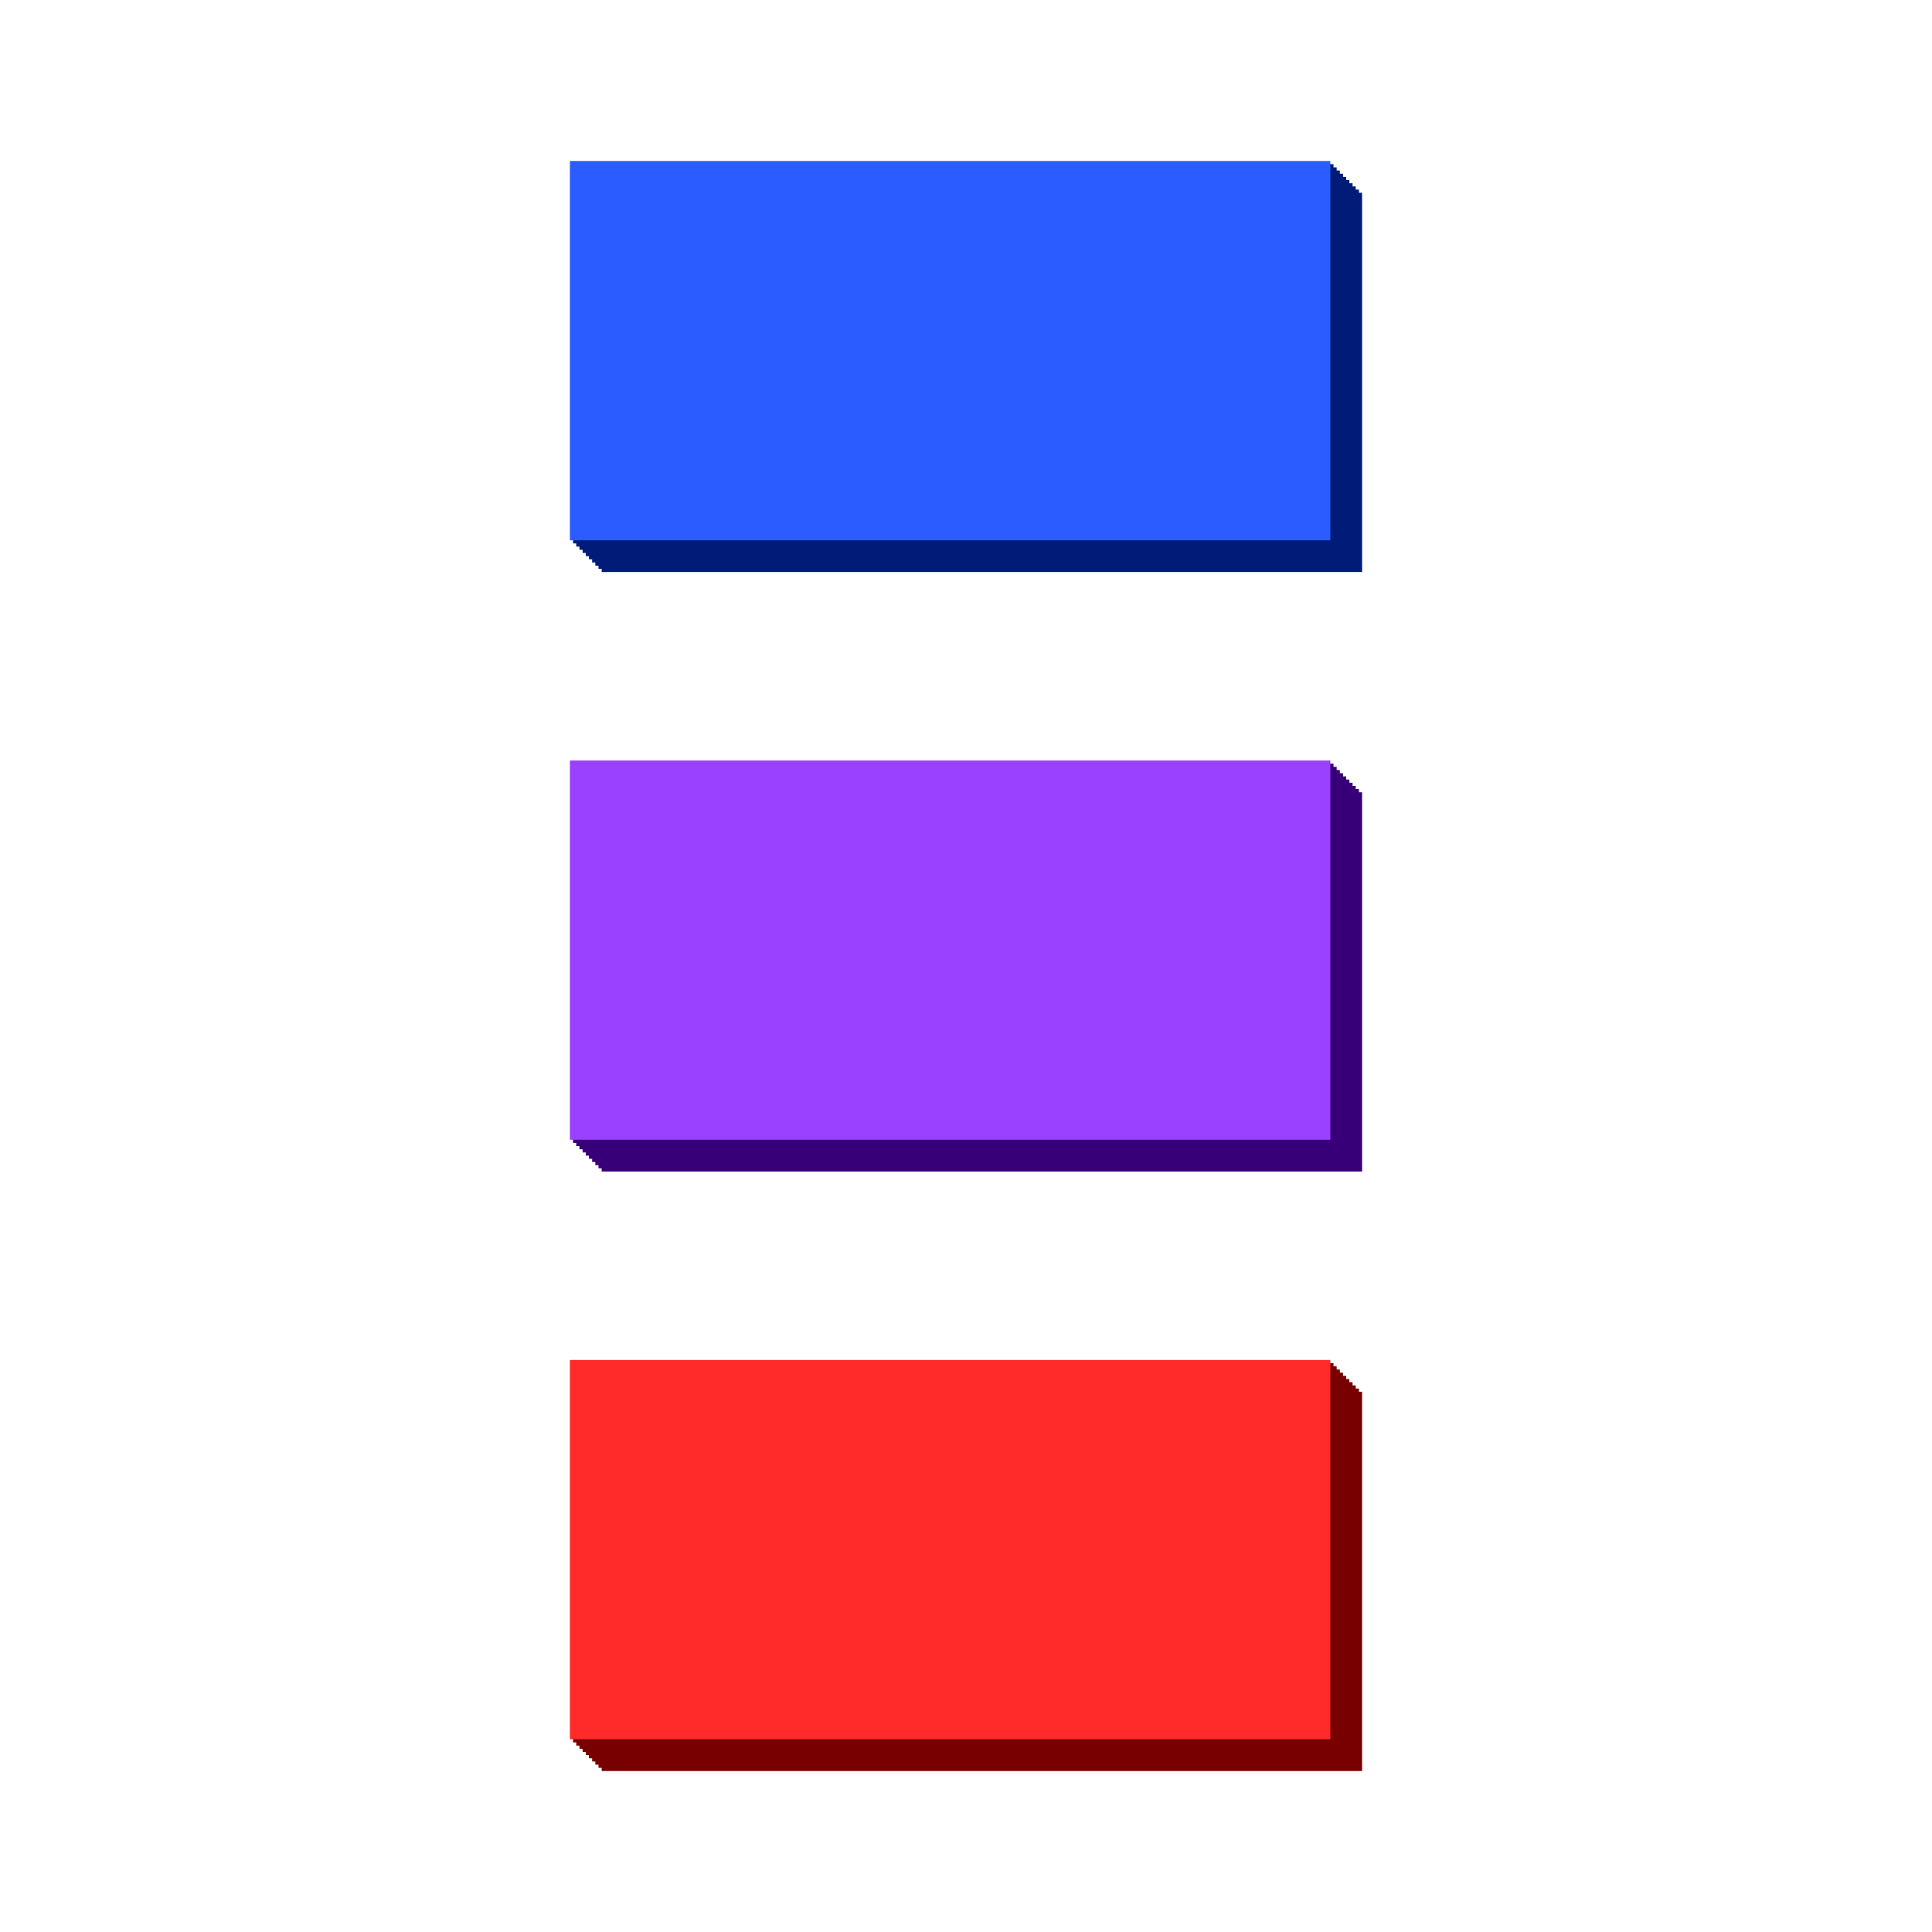 <svg:svg xmlns:dc="http://purl.org/dc/elements/1.1/" xmlns:ns1="http://sodipodi.sourceforge.net/DTD/sodipodi-0.dtd" xmlns:ns2="http://www.inkscape.org/namespaces/inkscape" xmlns:ns4="http://creativecommons.org/ns#" xmlns:rdf="http://www.w3.org/1999/02/22-rdf-syntax-ns#" xmlns:svg="http://www.w3.org/2000/svg" height="304.126" id="svg2" version="1.1" viewBox="-79.713 -15.344 304.126 304.126" width="304.126" ns1:docname="button-001.svg" ns2:version="0.91 r13725">
    <svg:defs id="defs4">
        <svg:filter height="1" id="filter3798" style="color-interpolation-filters:sRGB" width="1" x="0" y="0" ns2:label="Button" ns2:menu="Bevels" ns2:menu-tooltip="Soft bevel, slightly depressed middle">
            <svg:feGaussianBlur id="feGaussianBlur3800" in="SourceAlpha" result="result0" stdDeviation="2.3" />
            <svg:feMorphology id="feMorphology3802" in="SourceAlpha" radius="6.6" result="result1" />
            <svg:feGaussianBlur id="feGaussianBlur3804" in="result1" stdDeviation="8.9" />
            <svg:feColorMatrix id="feColorMatrix3806" result="result91" values="1 0 0 0 0 0 1 0 0 0 0 0 1 0 0 0 0 0 0.3 0" />
            <svg:feComposite id="feComposite3808" in="result0" in2="result91" operator="out" result="result2" />
            <svg:feGaussianBlur id="feGaussianBlur3810" result="result4" stdDeviation="1.7" />
            <svg:feDiffuseLighting id="feDiffuseLighting3812" surfaceScale="10">
                <svg:feDistantLight azimuth="225" elevation="45" id="feDistantLight3814" />
            </svg:feDiffuseLighting>
            <svg:feBlend id="feBlend3816" in2="SourceGraphic" mode="multiply" />
            <svg:feComposite id="feComposite3818" in2="SourceAlpha" operator="in" result="result3" />
            <svg:feSpecularLighting id="feSpecularLighting3820" in="result4" specularExponent="17.9" surfaceScale="5">
                <svg:feDistantLight azimuth="225" elevation="45" id="feDistantLight3822" />
            </svg:feSpecularLighting>
            <svg:feComposite id="feComposite3824" in2="result3" operator="atop" />
        </svg:filter>
        <svg:filter height="1" id="filter3828" style="color-interpolation-filters:sRGB" width="1" x="0" y="0" ns2:label="Button" ns2:menu="Bevels" ns2:menu-tooltip="Soft bevel, slightly depressed middle">
            <svg:feGaussianBlur id="feGaussianBlur3830" in="SourceAlpha" result="result0" stdDeviation="2.3" />
            <svg:feMorphology id="feMorphology3832" in="SourceAlpha" radius="6.6" result="result1" />
            <svg:feGaussianBlur id="feGaussianBlur3834" in="result1" stdDeviation="8.9" />
            <svg:feColorMatrix id="feColorMatrix3836" result="result91" values="1 0 0 0 0 0 1 0 0 0 0 0 1 0 0 0 0 0 0.3 0" />
            <svg:feComposite id="feComposite3838" in="result0" in2="result91" operator="out" result="result2" />
            <svg:feGaussianBlur id="feGaussianBlur3840" result="result4" stdDeviation="1.7" />
            <svg:feDiffuseLighting id="feDiffuseLighting3842" surfaceScale="10">
                <svg:feDistantLight azimuth="225" elevation="45" id="feDistantLight3844" />
            </svg:feDiffuseLighting>
            <svg:feBlend id="feBlend3846" in2="SourceGraphic" mode="multiply" />
            <svg:feComposite id="feComposite3848" in2="SourceAlpha" operator="in" result="result3" />
            <svg:feSpecularLighting id="feSpecularLighting3850" in="result4" specularExponent="17.9" surfaceScale="5">
                <svg:feDistantLight azimuth="225" elevation="45" id="feDistantLight3852" />
            </svg:feSpecularLighting>
            <svg:feComposite id="feComposite3854" in2="result3" operator="atop" />
        </svg:filter>
        <svg:filter height="1" id="filter3972" style="color-interpolation-filters:sRGB" width="1" x="0" y="0" ns2:label="Matte jelly" ns2:menu="ABCs" ns2:menu-tooltip="Bulging, matte jelly covering">
            <svg:feMorphology id="feMorphology3974" in="SourceAlpha" radius="4.3" result="result91" />
            <svg:feComposite id="feComposite3976" in="SourceGraphic" in2="result91" operator="out" />
            <svg:feGaussianBlur id="feGaussianBlur3978" result="result0" stdDeviation="1.2" />
            <svg:feDiffuseLighting diffuseConstant="1" id="feDiffuseLighting3980">
                <svg:feDistantLight azimuth="225" elevation="66" id="feDistantLight3982" />
            </svg:feDiffuseLighting>
            <svg:feBlend id="feBlend3984" in2="SourceGraphic" mode="multiply" />
            <svg:feComposite id="feComposite3986" in2="SourceAlpha" operator="in" result="fbSourceGraphic" />
            <svg:feColorMatrix id="feColorMatrix3990" in="fbSourceGraphic" result="fbSourceGraphicAlpha" values="0 0 0 -1 0 0 0 0 -1 0 0 0 0 -1 0 0 0 0 1 0" />
            <svg:feColorMatrix id="feColorMatrix3992" in="fbSourceGraphic" result="result0" values="1 0 0 0 0 0 1 0 0 0 0 0 1 0 0 0 0 0 0.85 0" />
            <svg:feGaussianBlur id="feGaussianBlur3994" in="fbSourceGraphicAlpha" stdDeviation="7" />
            <svg:feSpecularLighting id="feSpecularLighting3996" result="result92" specularConstant="0.9" specularExponent="25" surfaceScale="5">
                <svg:feDistantLight azimuth="225" elevation="60" id="feDistantLight3998" />
            </svg:feSpecularLighting>
            <svg:feComposite id="feComposite4000" in2="result0" operator="atop" result="fbSourceGraphic" />
            <svg:feColorMatrix id="feColorMatrix4002" in="fbSourceGraphic" result="fbSourceGraphicAlpha" values="0 0 0 -1 0 0 0 0 -1 0 0 0 0 -1 0 0 0 0 1 0" />
            <svg:feColorMatrix id="feColorMatrix4004" in="fbSourceGraphic" result="result0" values="1 0 0 0 0 0 1 0 0 0 0 0 1 0 0 0 0 0 0.85 0" />
            <svg:feGaussianBlur id="feGaussianBlur4006" in="fbSourceGraphicAlpha" stdDeviation="7" />
            <svg:feSpecularLighting id="feSpecularLighting4008" result="result93" specularConstant="0.9" specularExponent="25" surfaceScale="5">
                <svg:feDistantLight azimuth="225" elevation="60" id="feDistantLight4010" />
            </svg:feSpecularLighting>
            <svg:feComposite id="feComposite4012" in2="result0" operator="atop" />
        </svg:filter>
    </svg:defs>
    <ns1:namedview bordercolor="#666666" borderopacity="1.0" fit-margin-bottom="10" fit-margin-left="10" fit-margin-right="10" fit-margin-top="10" id="base" pagecolor="#ffffff" showgrid="false" ns2:current-layer="layer1" ns2:cx="69.385346" ns2:cy="133.24211" ns2:document-units="px" ns2:pageopacity="0.0" ns2:pageshadow="2" ns2:window-height="1116" ns2:window-maximized="1" ns2:window-width="1600" ns2:window-x="-4" ns2:window-y="-3" ns2:zoom="2.92" />
    <svg:g id="layer1" transform="translate(-381.82,-373.899)" ns2:groupmode="layer" ns2:label="Layer 1">
        <svg:g id="g5891" transform="translate(40.615,-26.758)">
            <svg:rect height="59.7" id="rect3004" style="color:black;fill:#001c78;stroke-width:0.3" width="119.7" x="356.205" y="415.657" />
            <svg:rect height="59.7" id="rect4014" style="color:black;fill:#001c78;stroke-width:0.3" width="119.7" x="355.705" y="415.157" />
            <svg:rect height="59.7" id="rect4016" style="color:black;fill:#001c78;stroke-width:0.3" width="119.7" x="355.205" y="414.657" />
            <svg:rect height="59.7" id="rect4018" style="color:black;fill:#001c78;stroke-width:0.3" width="119.7" x="354.705" y="414.157" />
            <svg:rect height="59.7" id="rect4020" style="color:black;fill:#001c78;stroke-width:0.3" width="119.7" x="354.205" y="413.657" />
            <svg:rect height="59.7" id="rect4022" style="color:black;fill:#001c78;stroke-width:0.3" width="119.7" x="353.705" y="413.157" />
            <svg:rect height="59.7" id="rect4024" style="color:black;fill:#001c78;stroke-width:0.3" width="119.7" x="353.205" y="412.657" />
            <svg:rect height="59.7" id="rect4026" style="color:black;fill:#001c78;stroke-width:0.3" width="119.7" x="352.705" y="412.157" />
            <svg:rect height="59.7" id="rect4028" style="color:black;fill:#001c78;stroke-width:0.3" width="119.7" x="352.205" y="411.657" />
            <svg:rect height="59.7" id="rect4030" style="color:black;fill:#001c78;stroke-width:0.3" width="119.7" x="351.705" y="411.157" />
            <svg:rect height="59.7" id="rect4032" style="color:black;fill:#2a5cff;stroke-width:0.3" width="119.7" x="351.205" y="410.657" />
        </svg:g>
        <svg:g id="g5904" transform="translate(39.659,-28.908)">
            <svg:rect height="59.7" id="rect5847" style="color:black;fill:#380078;stroke-width:0.3" width="119.7" x="357.161" y="512.177" />
            <svg:rect height="59.7" id="rect5849" style="color:black;fill:#380078;stroke-width:0.3" width="119.7" x="356.661" y="511.677" />
            <svg:rect height="59.7" id="rect5851" style="color:black;fill:#380078;stroke-width:0.3" width="119.7" x="356.161" y="511.177" />
            <svg:rect height="59.7" id="rect5853" style="color:black;fill:#380078;stroke-width:0.3" width="119.7" x="355.661" y="510.677" />
            <svg:rect height="59.7" id="rect5855" style="color:black;fill:#380078;stroke-width:0.3" width="119.7" x="355.161" y="510.177" />
            <svg:rect height="59.7" id="rect5857" style="color:black;fill:#380078;stroke-width:0.3" width="119.7" x="354.661" y="509.677" />
            <svg:rect height="59.7" id="rect5859" style="color:black;fill:#380078;stroke-width:0.3" width="119.7" x="354.161" y="509.177" />
            <svg:rect height="59.7" id="rect5861" style="color:black;fill:#380078;stroke-width:0.3" width="119.7" x="353.661" y="508.677" />
            <svg:rect height="59.7" id="rect5863" style="color:black;fill:#380078;stroke-width:0.3" width="119.7" x="353.161" y="508.177" />
            <svg:rect height="59.7" id="rect5865" style="color:black;fill:#380078;stroke-width:0.3" width="119.7" x="352.661" y="507.677" />
            <svg:rect height="59.7" id="rect5867" style="color:black;fill:#9a41ff;stroke-width:0.3" width="119.7" x="352.161" y="507.177" />
        </svg:g>
        <svg:g id="g5917" transform="translate(39.181,-26.758)">
            <svg:rect height="59.7" id="rect5869" style="color:black;fill:#780000;stroke-width:0.3" width="119.7" x="357.639" y="604.396" />
            <svg:rect height="59.7" id="rect5871" style="color:black;fill:#780000;stroke-width:0.3" width="119.7" x="357.139" y="603.896" />
            <svg:rect height="59.7" id="rect5873" style="color:black;fill:#780000;stroke-width:0.3" width="119.7" x="356.639" y="603.396" />
            <svg:rect height="59.7" id="rect5875" style="color:black;fill:#780000;stroke-width:0.3" width="119.7" x="356.139" y="602.896" />
            <svg:rect height="59.7" id="rect5877" style="color:black;fill:#780000;stroke-width:0.3" width="119.7" x="355.639" y="602.396" />
            <svg:rect height="59.7" id="rect5879" style="color:black;fill:#780000;stroke-width:0.3" width="119.7" x="355.139" y="601.896" />
            <svg:rect height="59.7" id="rect5881" style="color:black;fill:#780000;stroke-width:0.3" width="119.7" x="354.639" y="601.396" />
            <svg:rect height="59.7" id="rect5883" style="color:black;fill:#780000;stroke-width:0.3" width="119.7" x="354.139" y="600.896" />
            <svg:rect height="59.7" id="rect5885" style="color:black;fill:#780000;stroke-width:0.3" width="119.7" x="353.639" y="600.396" />
            <svg:rect height="59.7" id="rect5887" style="color:black;fill:#780000;stroke-width:0.3" width="119.7" x="353.139" y="599.896" />
            <svg:rect height="59.7" id="rect5889" style="color:black;fill:#ff2a2a;stroke-width:0.3" width="119.7" x="352.639" y="599.396" />
        </svg:g>
    </svg:g>
</svg:svg>